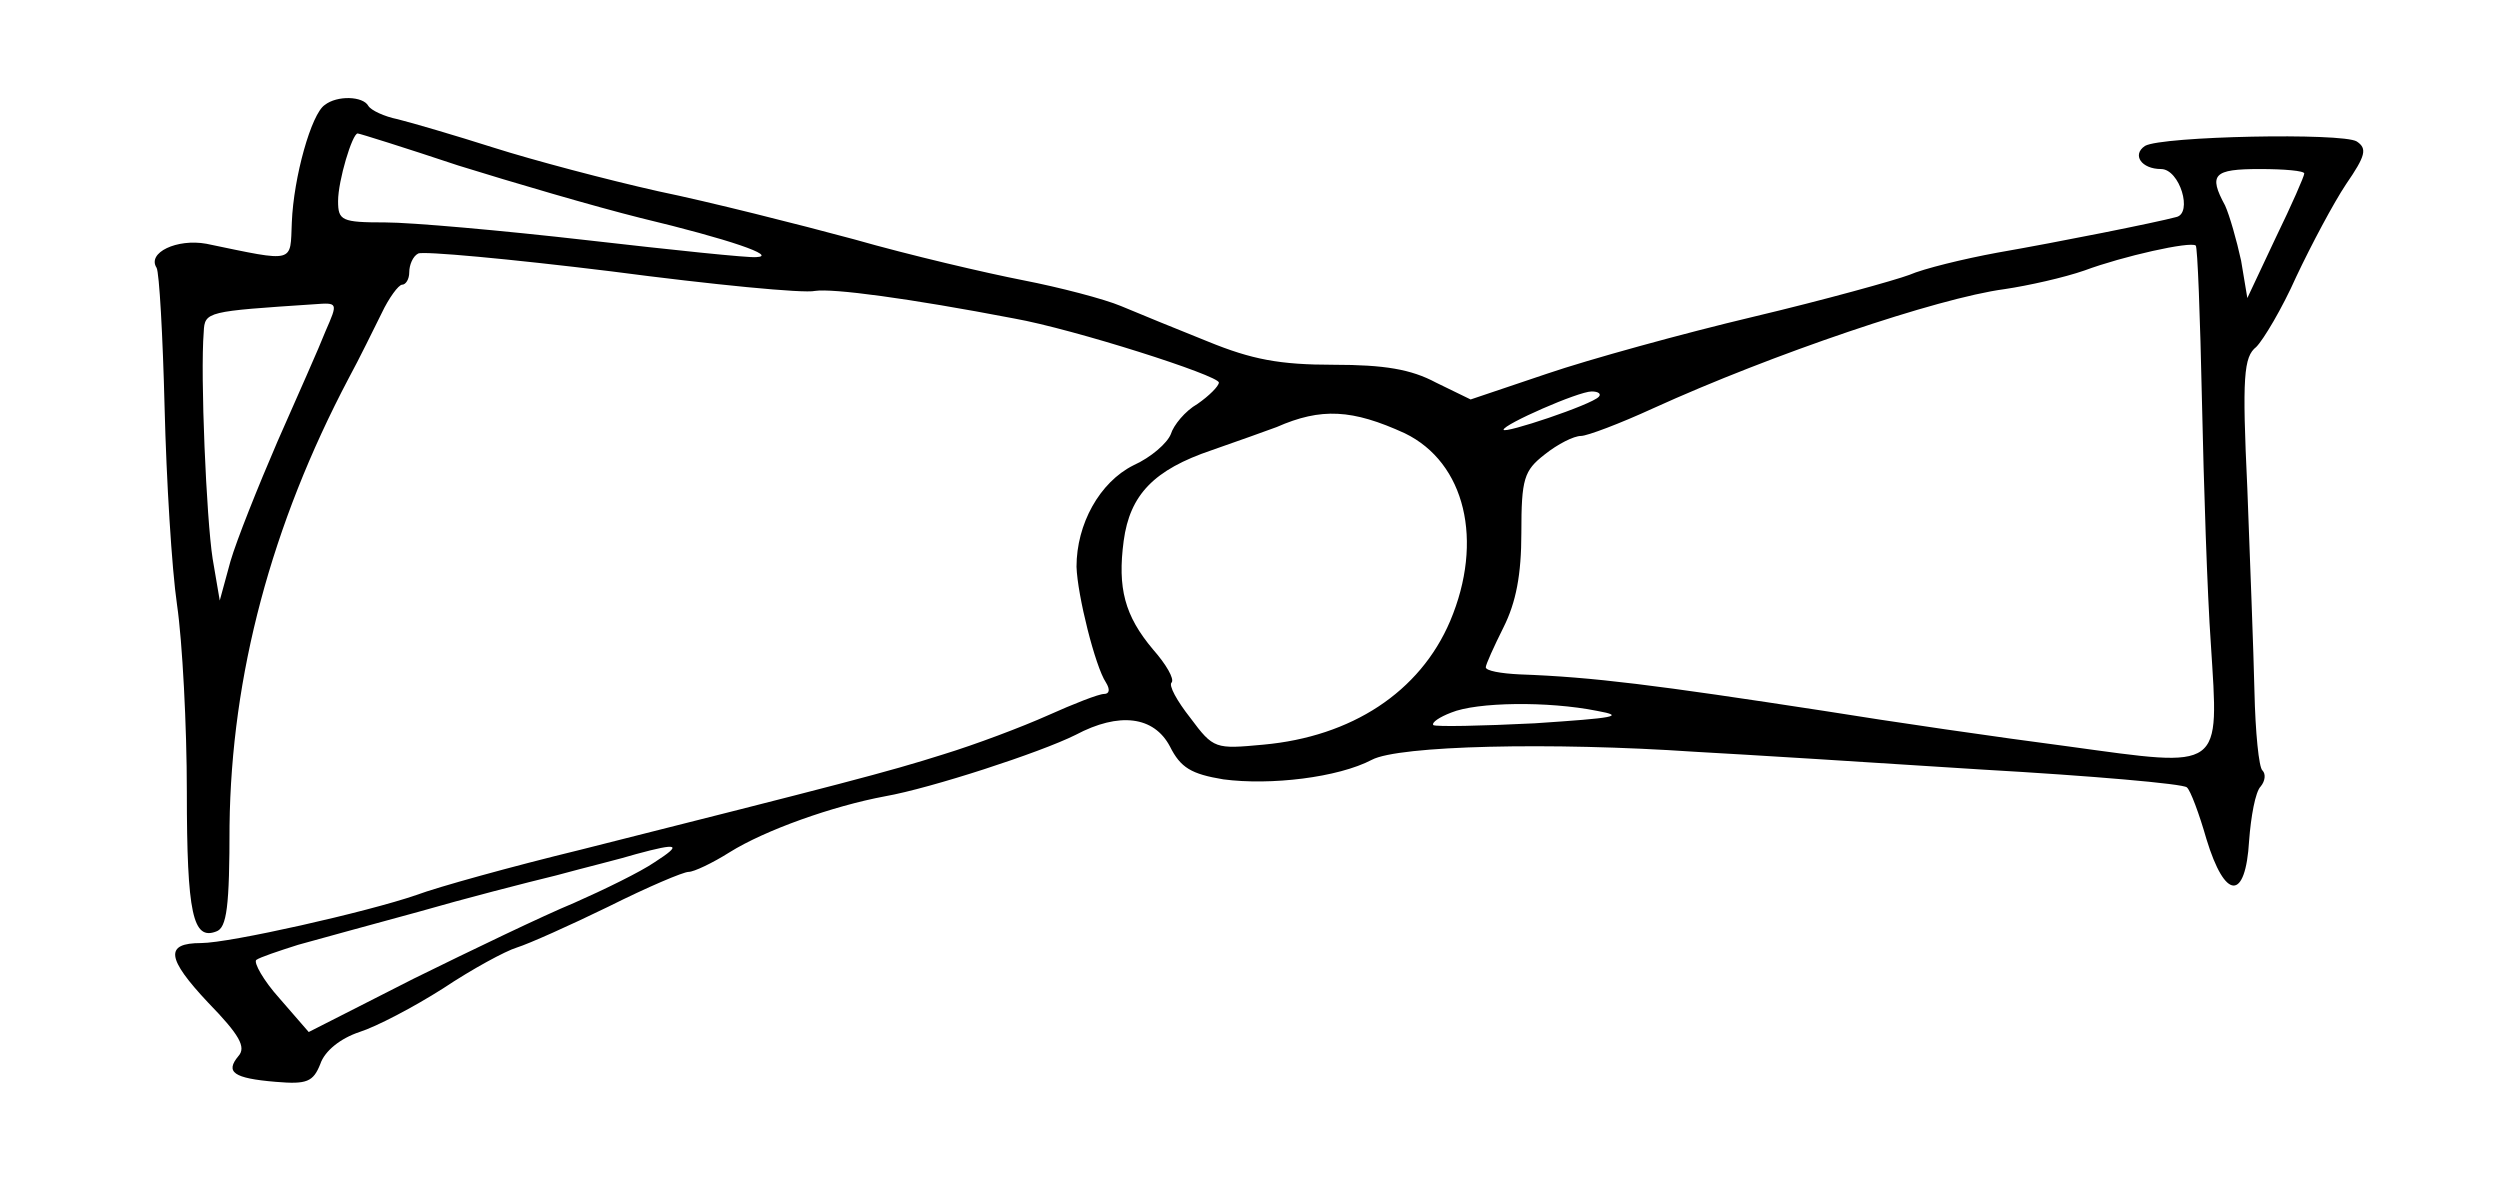 <?xml version="1.0" standalone="no"?>
<!DOCTYPE svg PUBLIC "-//W3C//DTD SVG 20010904//EN"
 "http://www.w3.org/TR/2001/REC-SVG-20010904/DTD/svg10.dtd">
<svg version="1.0" xmlns="http://www.w3.org/2000/svg"
 width="281pt" height="133pt" viewBox="0 0 281 133"
 preserveAspectRatio="xMidYMid meet">
<g transform="translate(0,133) scale(0.1,-0.1)"
fill="#000000" stroke="none">
<path d="M365 1212 c-15 -10 -35 -81 -37 -132 -2 -46 5 -45 -96 -24 -33 6 -67
-10 -56 -27 3 -5 7 -76 9 -157 2 -81 8 -181 14 -222 6 -41 11 -136 11 -210 0
-138 7 -167 33 -157 12 4 15 28 15 119 2 169 47 338 134 503 12 22 28 55 37
73 8 17 19 32 23 32 4 0 8 6 8 14 0 8 4 18 10 21 5 3 103 -6 217 -20 114 -15
217 -25 229 -22 20 3 104 -8 224 -31 67 -12 230 -64 230 -72 0 -4 -11 -15 -24
-24 -14 -8 -27 -24 -30 -34 -4 -10 -22 -26 -42 -35 -38 -19 -64 -66 -64 -114
1 -32 21 -112 33 -130 5 -8 4 -13 -2 -13 -6 0 -34 -11 -63 -24 -29 -13 -82
-33 -118 -44 -63 -20 -114 -33 -407 -107 -78 -19 -161 -42 -185 -51 -55 -19
-210 -54 -242 -54 -41 0 -39 -17 8 -67 35 -36 43 -50 34 -60 -15 -18 -6 -25
42 -29 35 -3 42 0 50 20 5 15 23 29 44 36 19 6 61 28 94 49 33 22 70 42 83 46
13 4 60 25 103 46 44 22 84 39 90 39 6 0 27 10 46 22 40 25 116 52 175 63 51
9 174 49 214 69 49 26 88 21 106 -13 12 -24 24 -31 60 -37 53 -7 129 2 167 22
30 16 201 20 363 9 55 -3 200 -12 323 -20 123 -7 226 -16 230 -20 4 -3 14 -30
22 -58 21 -69 44 -70 48 -2 2 27 7 55 13 61 5 6 6 14 2 18 -4 3 -8 43 -9 89
-1 45 -5 148 -8 228 -6 126 -4 148 10 159 8 8 29 43 45 79 17 36 42 83 56 104
22 32 24 40 12 48 -16 10 -219 6 -238 -5 -15 -10 -4 -26 18 -26 21 0 36 -50
17 -54 -22 -6 -132 -28 -201 -40 -38 -7 -83 -18 -99 -25 -16 -6 -95 -28 -175
-47 -80 -19 -185 -48 -232 -64 l-86 -29 -39 19 c-28 15 -58 20 -115 20 -61 0
-92 6 -141 26 -35 14 -79 32 -98 40 -19 8 -69 21 -110 29 -41 8 -127 28 -190
46 -63 17 -162 42 -220 54 -58 13 -141 35 -185 49 -44 14 -92 28 -108 32 -15
3 -30 10 -33 15 -6 11 -35 12 -49 1z m150 -68 c61 -19 153 -46 205 -59 100
-24 155 -43 130 -44 -8 -1 -94 8 -190 19 -96 11 -198 20 -227 20 -49 0 -53 2
-53 24 0 23 16 76 22 76 2 0 53 -16 113 -36z m2075 -9 c0 -3 -14 -35 -32 -72
l-32 -68 -7 42 c-5 23 -13 51 -18 62 -19 35 -13 41 39 41 28 0 50 -2 50 -5z
m-115 -256 c2 -94 6 -217 10 -273 9 -143 15 -139 -160 -115 -77 10 -201 28
-275 40 -189 29 -259 38 -342 41 -21 1 -38 4 -38 8 0 3 9 23 20 45 14 28 20
59 20 106 0 61 3 70 26 88 15 12 33 21 41 21 7 0 44 14 81 31 134 61 320 124
395 134 27 4 67 13 90 21 43 16 119 33 125 28 2 -1 5 -80 7 -175z m-2109 79
c-7 -18 -32 -74 -54 -124 -22 -51 -46 -111 -53 -135 l-12 -44 -8 47 c-7 45
-14 206 -10 255 1 23 4 23 124 31 27 2 27 2 13 -30z m1431 -74 c-8 -9 -107
-42 -107 -37 0 6 84 43 99 43 8 0 11 -3 8 -6z m-218 -41 c68 -33 89 -121 51
-211 -34 -80 -111 -130 -210 -139 -54 -5 -56 -5 -82 30 -15 19 -25 37 -21 40
3 4 -6 20 -21 37 -32 38 -40 69 -33 122 7 52 34 80 99 102 29 10 62 22 73 26
50 22 85 20 144 -7z m216 -312 c33 -6 20 -8 -70 -14 -60 -3 -111 -4 -114 -2
-2 3 7 9 20 14 29 12 109 13 164 2z m-1059 -170 c-16 -11 -57 -31 -91 -46 -34
-14 -115 -53 -180 -85 l-118 -60 -33 38 c-18 20 -29 40 -26 43 4 3 25 10 47
17 22 6 83 23 135 37 52 15 122 33 155 41 33 9 74 19 90 24 48 13 52 11 21 -9z"/>
</g>
</svg>
